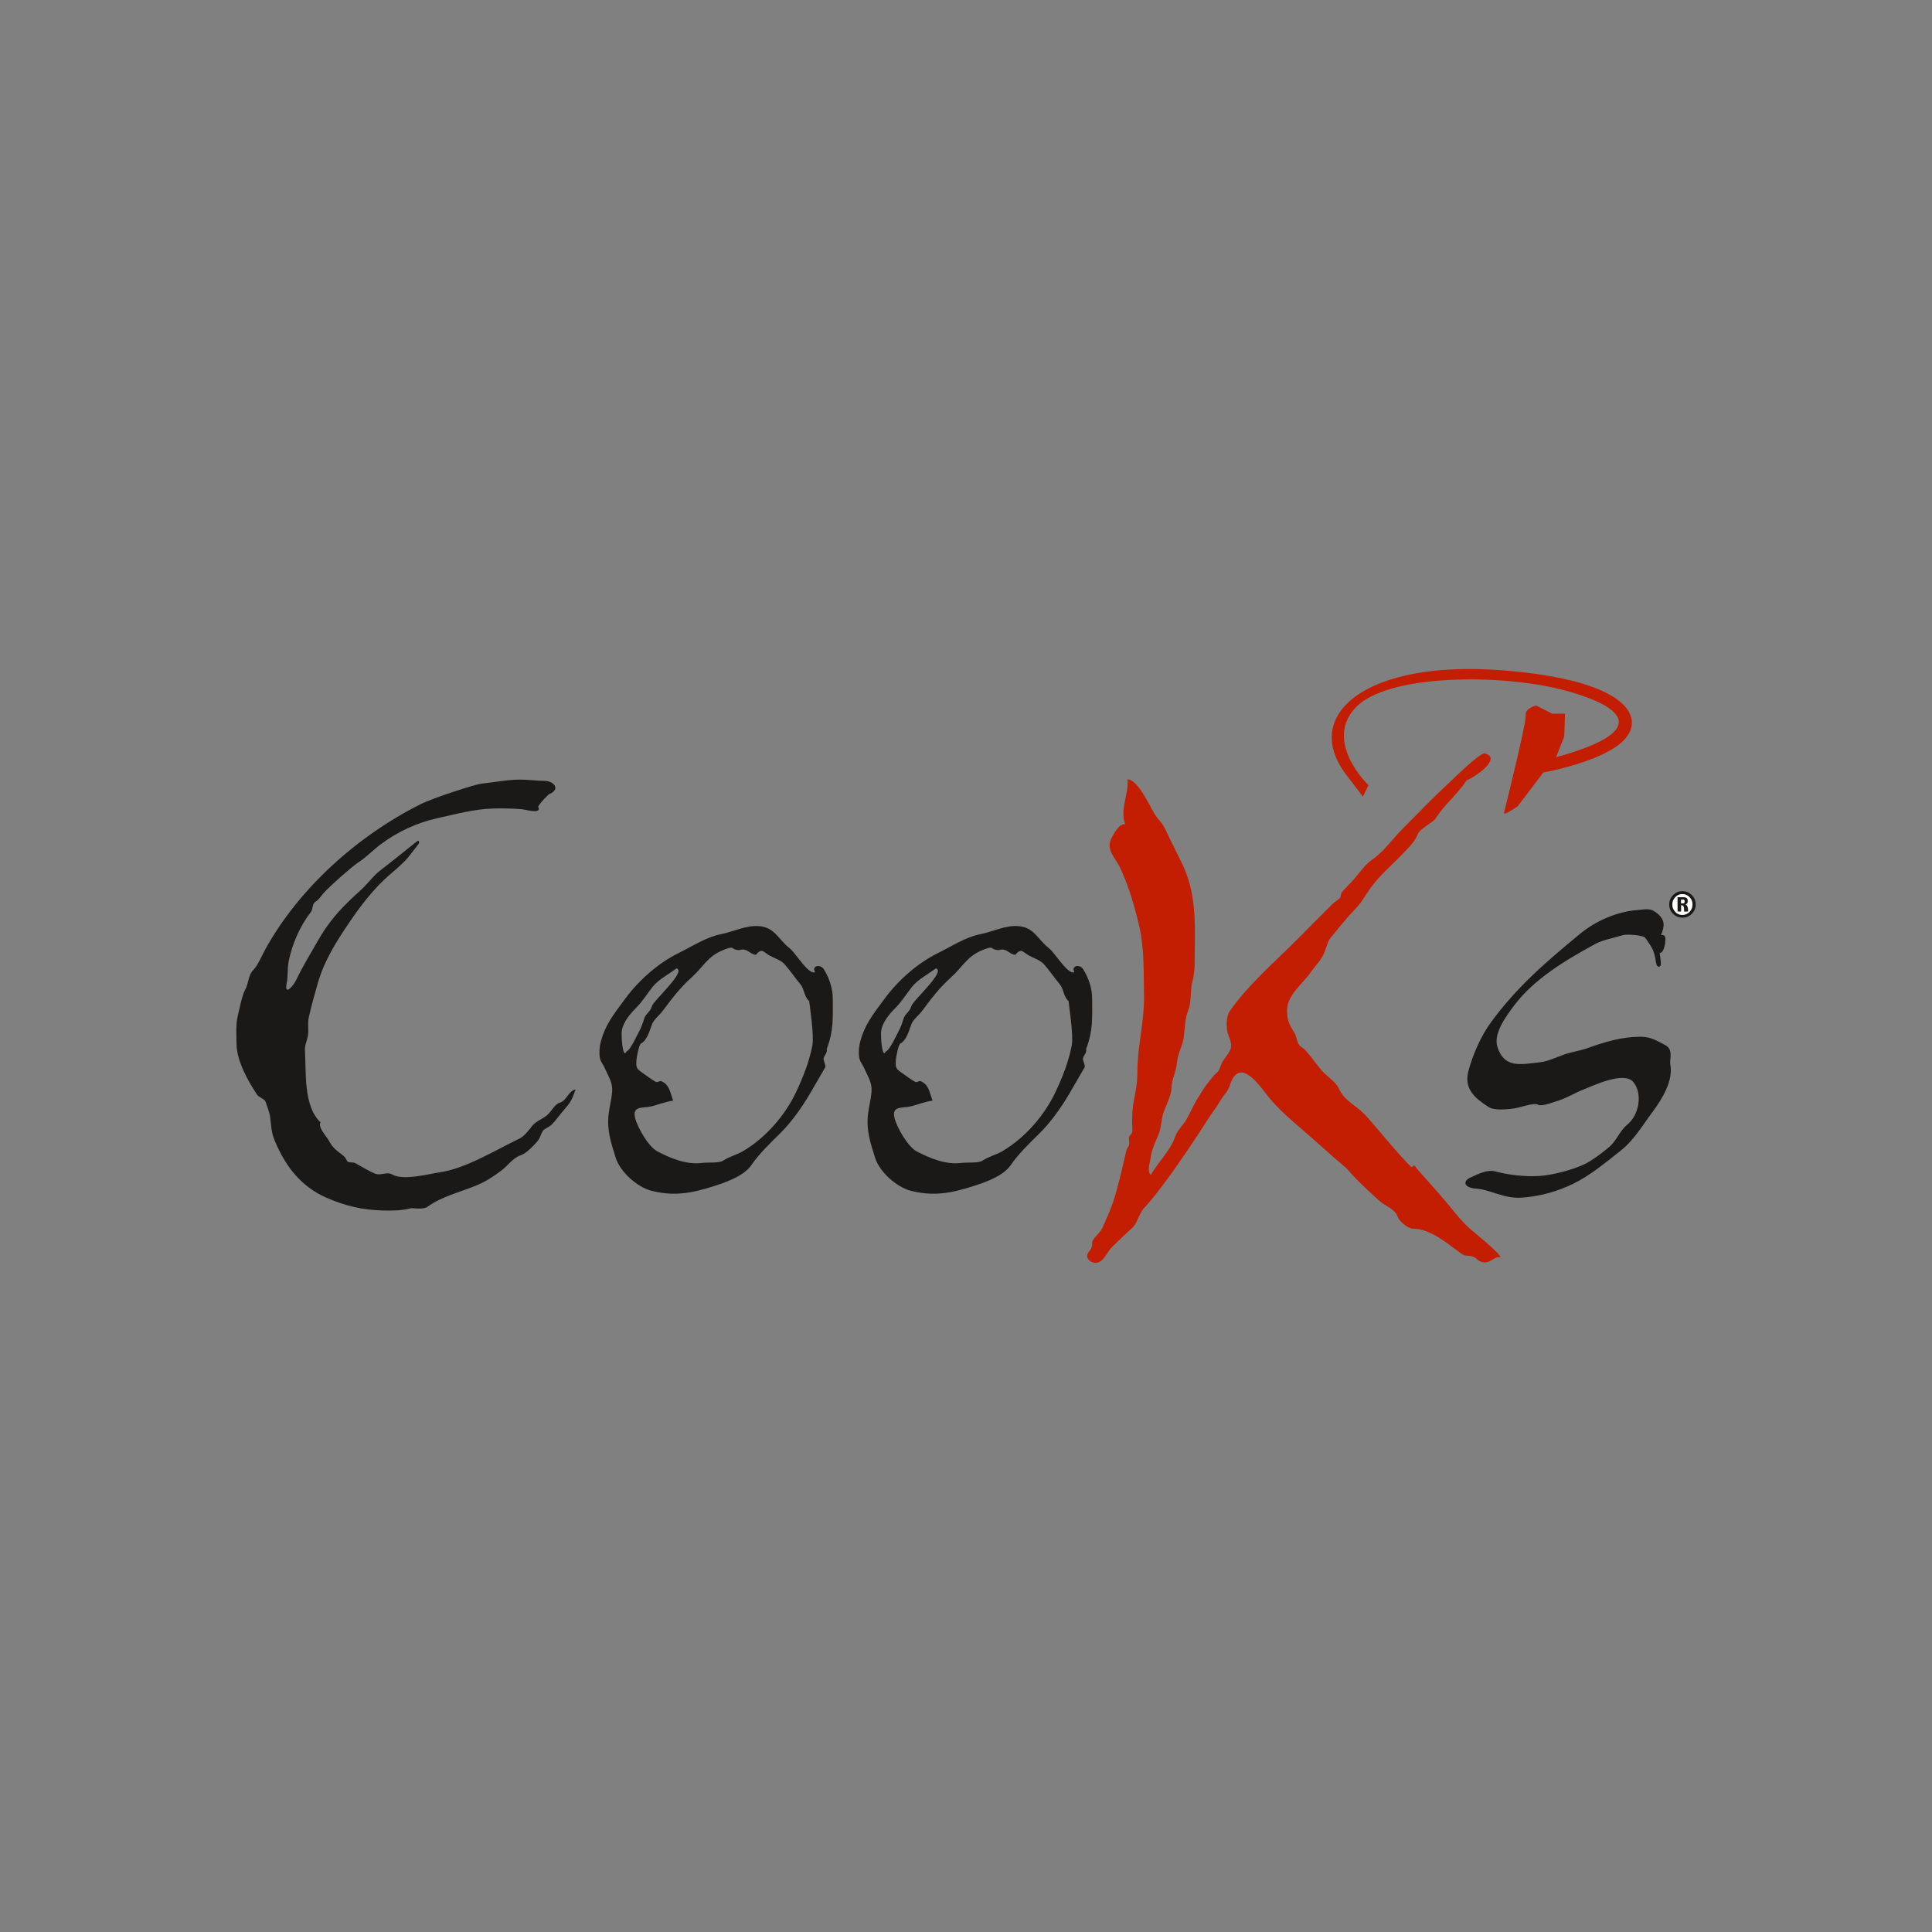 <?xml version="1.0" encoding="utf-8"?>
<!-- Generator: Adobe Illustrator 28.0.0, SVG Export Plug-In . SVG Version: 6.00 Build 0)  -->
<svg version="1.1" id="Layer_1" xmlns="http://www.w3.org/2000/svg" xmlns:xlink="http://www.w3.org/1999/xlink" x="0px" y="0px"
	 viewBox="0 0 198.43 198.43" style="enable-background:new 0 0 198.43 198.43;" xml:space="preserve">
<rect x="0" y="0" width="198.43" height="198.43" fill="#808080" stroke="none"/>
<style type="text/css">
	.st0{fill:#C41E02;}
	.st1{fill:#1B1918;}
	.st2{fill:#FFFFFF;}
	.st3{fill:#FCFCFC;}
</style>
<g>
	<path class="st0" d="M150.94,126.17c-1.05-0.94-1.97-2.24-2.96-3.36c-0.73-0.82-1.46-1.65-2.18-2.47c-0.15-0.17-0.3-0.32-0.42-0.51
		c-0.21-0.31-0.34,0.1-0.41,0.04c-0.78-0.63-4.22-4.82-4.83-5.44c-0.91-0.92-2.11-1.4-2.64-2.65c-0.28-0.66-1.39-1.35-1.87-1.97
		c-0.51-0.65-1.01-1.32-1.57-1.96c-0.28-0.32-0.53-0.29-0.72-0.67c-0.17-0.35-0.19-0.77-0.39-1.09c-0.53-0.85-0.76-1.28-0.76-2.3
		c0-1.6,1.57-2.7,2.38-3.86c0.57-0.82,1.1-1.24,1.49-2.19c0.16-0.39,0.29-1.03,0.56-1.36c0.21-0.25,1.62-2.05,2.44-2.87
		c0.74-0.74,1.07-1.41,1.66-2.24c0.99-1.39,2.16-2.33,3.31-3.54c0.57-0.6,1.3-1.28,1.59-2.07c0.2-0.52,1.59-1.24,1.78-1.54
		c0.95-1.48,2.26-2.5,3.24-3.98c0.85-0.32,3.66-2.24,1.87-2.76c-0.49-0.14-3.5,2.86-3.92,3.25c-1.55,1.42-3,2.97-4.49,4.45
		c-1.02,1.01-2,2.43-3.17,3.21c-0.73,0.49-1.39,1.5-1.99,2.14c-0.36,0.38-0.71,0.76-1.07,1.14c-0.2,0.21-0.11,0.49-0.26,0.68
		c-0.07,0.09-0.54,0.38-0.73,0.57c-0.3,0.3-0.59,0.6-0.89,0.89c-0.91,0.91-1.82,1.83-2.72,2.74c-2.37,2.38-4.98,4.58-6.96,7.39
		c-0.41,0.58-0.4,1.86-0.14,2.51c0.54,1.35,0.26,1.42-0.57,2.63c-0.24,0.35-0.31,0.96-0.61,1.19c-0.35,0.26-0.6,0.65-0.88,0.99
		c-0.46,0.55-0.65,0.95-1,1.48c-0.47,0.71-0.8,1.54-1.25,2.33c-0.38,0.66-0.93,1.07-1.17,1.79c-0.47,1.41-1.77,2.63-2.5,3.92
		c-0.42-0.46-0.08-1.21-0.01-1.78c0.1-0.88,0.53-1.68,0.83-2.43c0.32-0.8,0.24-1.68,0.57-2.43c0.22-0.5,0.74-1.71,0.74-2.23
		c0-0.97,0.49-1.72,0.57-2.72c0.06-0.86,0.58-1.68,0.69-2.54c0.12-0.95,0.11-1.99,0.49-2.87c0.31-0.74,0.16-1.97,0.39-2.82
		c0.15-0.54,0.24-1.46,0.24-1.8c0-3.56,0.33-7.02-1.28-10.33c-0.6-1.23-1.2-2.45-1.8-3.68c-0.31-0.64-0.69-0.86-1.1-1.55
		c-0.51-0.88-1.65-3.4-2.71-3.46c0.11,1.63-0.81,3.05-0.25,4.62c-0.63-0.12-1.25,1.12-1.39,1.4c-0.64,1.24,0.38,2,0.9,3.13
		c0.91,1.96,1.51,4.04,1.97,6.1c0.5,2.25,0.41,4.66,0.46,6.94c0.05,2.39-0.55,4.66-0.66,7.04c-0.04,0.86,0,1.45-0.12,2.27
		c-0.09,0.61-0.16,0.95-0.27,1.54c-0.2,1.08-0.19,1.99-0.15,3.09c0.02,0.37-0.42,0.38-0.35,0.89c0.12,0.82-0.15,0.59-0.3,1.24
		c-0.41,1.75-0.77,3.48-1.34,5.19c-0.3,0.91-0.69,1.7-1.06,2.57c-0.18,0.41-0.57,0.76-0.85,1.11c-0.42,0.51-0.1,0.45-0.28,0.94
		c-0.15,0.41-0.74,0.73-0.32,1.26c0.2,0.25,0.64,0.42,0.98,0.3c0.63-0.2,0.96-1.13,1.45-1.6c0.67-0.63,1.31-1.3,2-1.9
		c0.64-0.57,0.7-1.47,1.29-2.11c2.61-2.8,6.8-9.55,7.07-9.89c0.49-0.61,0.8-1.32,1.32-1.92c0.5-0.58,0.49-1.73,1.3-2.04
		c1.14-0.44,2.68,2.03,3.36,2.8c1.29,1.48,2.88,2.71,4.34,4.02c0.65,0.58,1.33,1.16,1.97,1.75c0.54,0.5,1.22,0.96,1.73,1.56
		c0.89,1.04,1.99,2.02,3.03,2.97c0.62,0.56,1.65,0.86,1.92,1.69c0.14,0.41,1.03,1.19,1.52,1.19c1.85,0,3.61,1.56,5.02,2.58
		c0.41,0.3,0.74,0.14,1.21,0.31c0.28,0.1,0.49,0.4,0.74,0.49c1.01,0.4,1.36-0.63,2.05-0.41
		C154.11,128.72,151.49,126.66,150.94,126.17"/>
	<path class="st0" d="M154.34,68.85c-14.01-1.1-20.72,4.53-16.12,10.66l1.76,2.31l0.57-1.18c0,0-4.63-4.42-1.34-7.95
		c3.29-3.52,15.21-3.51,21.62-1.75c6.41,1.77,8.39,4.25-1.01,6.83l0.84-2.13l0.08-2.34h-1.32l-1.65-0.84c0,0-1.15,0.25-1.07,1.01
		c0.08,0.76-2.15,9.69-2.23,10.03c-0.08,0.34,1.4-0.68,1.4-0.68l2.64-3.48c0,0,6.17-1.09,8.3-3.35
		C168.98,73.72,167.3,69.87,154.34,68.85"/>
	<path class="st1" d="M173.76,91.93c-0.27-0.27-0.59-0.4-0.96-0.4c-0.38,0-0.7,0.13-0.96,0.4c-0.26,0.27-0.4,0.59-0.4,0.97
		c0,0.38,0.13,0.7,0.4,0.96c0.27,0.26,0.59,0.39,0.96,0.39c0.37,0,0.69-0.13,0.96-0.39c0.26-0.26,0.4-0.59,0.4-0.96
		C174.16,92.52,174.03,92.2,173.76,91.93 M173.53,93.65c-0.2,0.22-0.45,0.32-0.74,0.32c-0.29,0-0.53-0.11-0.73-0.32
		c-0.2-0.22-0.3-0.47-0.3-0.75c0-0.29,0.1-0.54,0.3-0.75c0.2-0.21,0.44-0.32,0.73-0.32c0.29,0,0.53,0.11,0.74,0.32
		c0.2,0.22,0.3,0.47,0.3,0.75C173.84,93.19,173.74,93.44,173.53,93.65"/>
	<path class="st2" d="M173.53,92.15c-0.2-0.21-0.45-0.32-0.74-0.32c-0.29,0-0.53,0.11-0.73,0.32c-0.2,0.22-0.3,0.47-0.3,0.75
		c0,0.29,0.1,0.54,0.3,0.75c0.2,0.22,0.44,0.32,0.73,0.32c0.29,0,0.53-0.11,0.74-0.32c0.2-0.22,0.3-0.47,0.3-0.75
		C173.84,92.61,173.74,92.37,173.53,92.15 M173.37,93.61h-0.39v-0.26c0-0.1-0.02-0.19-0.06-0.27c-0.04-0.07-0.09-0.11-0.16-0.11
		h-0.1v0.64h-0.17h-0.18v-1.46h0.57c0.15,0,0.27,0.03,0.34,0.09c0.08,0.06,0.11,0.13,0.11,0.23v0.06v0.06c0,0.08-0.02,0.15-0.07,0.2
		c-0.04,0.05-0.1,0.09-0.16,0.1c0.1,0.05,0.17,0.13,0.21,0.22c0.04,0.09,0.06,0.18,0.06,0.26V93.61z"/>
	<path class="st1" d="M173.1,92.89c0.07-0.01,0.12-0.05,0.16-0.1c0.05-0.05,0.07-0.12,0.07-0.2v-0.06v-0.06
		c0-0.1-0.04-0.17-0.11-0.23c-0.08-0.06-0.19-0.09-0.35-0.09h-0.57v1.46h0.18h0.17v-0.64h0.1c0.07,0,0.12,0.04,0.16,0.11
		c0.04,0.07,0.06,0.16,0.06,0.27v0.26h0.39v-0.24c0-0.08-0.02-0.17-0.06-0.26C173.27,93.02,173.2,92.94,173.1,92.89 M173.01,92.58
		v0.03c0,0.06-0.01,0.1-0.04,0.13c-0.02,0.03-0.06,0.04-0.11,0.04h-0.21v-0.39h0.11h0.1c0.04,0,0.08,0.01,0.1,0.05
		c0.03,0.03,0.04,0.07,0.04,0.12V92.58z"/>
	<path class="st3" d="M172.87,92.39h-0.1h-0.11v0.39h0.21c0.05,0,0.09-0.01,0.11-0.04c0.02-0.03,0.04-0.07,0.04-0.13v-0.03v-0.03
		c0-0.05-0.01-0.08-0.04-0.12C172.94,92.41,172.91,92.39,172.87,92.39"/>
	<path class="st1" d="M85.53,102.53c0-1.02-0.38-2.14-0.93-3c-0.34-0.53-1.27-0.36-0.89,0.32c-0.67,0.3-2-1.98-2.6-2.45
		c-1.18-0.92-1.53-2.15-3.14-2.28c-1.36-0.11-2.61,0.57-3.93,0.83c-1.52,0.3-2.93,1.24-4.31,1.92c-2.13,1.04-4.11,2.81-5.49,4.67
		c-0.88,1.2-1.84,2.37-2.33,3.79c-0.21,0.63-0.34,1.08-0.34,1.77c0,0.94,0.25,0.93,0.61,1.74c0.36,0.82,0.77,1.38,0.69,2.34
		c-0.07,0.75-0.27,1.5-0.36,2.25c-0.19,1.68,0.25,2.95,0.73,4.48c0.45,1.45,2.21,3.03,3.7,3.4c1.98,0.49,3.6,0.33,5.5-0.22
		c1.43-0.42,3.84-1.12,4.72-2.41c0.77-1.14,2.01-2.34,2.98-3.29c1.12-1.1,2.24-2.68,3.03-4.03c0.53-0.91,1.06-1.82,1.59-2.74
		c0.08-0.13-0.18-0.77-0.18-0.84c0.03-0.38,0.41-0.58,0.34-1.06C85.65,105.8,85.53,104.45,85.53,102.53 M64.34,107.99
		c-0.39,0.88-0.56-1.71-0.47-2.18c0.16-0.84,0.83-1.67,1.42-2.25c0.67-0.66,1.18-1.5,1.75-2.22c0.6-0.75,1.68-1.3,2.44-1.88
		c1.07,0.3-2.38,3.3-2.53,3.9c-0.14,0.54-0.59,0.72-0.76,1.19c-0.13,0.36-0.25,0.8-0.42,1.13C65.49,106.2,64.74,107.89,64.34,107.99
		 M83.44,107.36c-0.33,1.7-0.93,3.21-1.66,4.77c-1.15,2.45-3.16,4.74-5.46,6.1c-0.67,0.39-1.4,0.55-2.04,0.97
		c-0.44,0.29-1.58,0.16-2.17,0.24c-1.64,0.21-3.24-0.49-4.59-1.18c-0.9-0.46-2.05-2.46-2.29-3.44c-0.32-1.29,0.84-0.98,1.68-1.19
		c0.73-0.18,1.41-0.47,2.23-0.59c-0.32-0.85-0.38-1.64-1.21-1.99c-0.22-0.09-0.36,0.2-0.64,0.03c-0.43-0.25-0.82-0.55-1.23-0.84
		c-0.68-0.47-0.75-0.54-0.69-1.38c0.02-0.26,0.25-1.58,0.47-1.69c0.61-0.3,0.9-1.35,1.11-1.93c0.2-0.55,0.78-0.96,1.12-1.42
		c0.96-1.29,1.76-2.35,2.97-3.44c1.21-1.09,1.64-2.16,3.21-2.79c0.24-0.1,0.85-0.38,1.04-0.19c0.12,0.12,0.54,0.22,0.71,0.17
		c0.74-0.24,1.05,0.48,1.65,0.49c0.02,0,0.26-0.41,0.61-0.4c0.14,0.01,0.59,0.38,0.74,0.46c0.49,0.28,1.21,0.49,1.58,0.91
		c0.58,0.66,1.06,1.38,1.61,2.04c0.44,0.52,0.38,1.29,0.92,1.75C83.14,103.12,83.63,106.35,83.44,107.36"/>
	<path class="st1" d="M57.48,113.26c-0.42,0.1-0.85,0.83-1.15,1.15c-0.46,0.48-1.27,0.71-1.65,1.2c-0.34,0.44-0.82,1.08-1.31,1.32
		c-2.42,1.17-5.56,3.09-8.17,3.47c-1.21,0.18-3.77,0.88-4.91,0.23c-0.59-0.33-1.16,0.16-1.77-0.09c-0.77-0.32-1.38-0.74-2.09-1.1
		c-0.2-0.1-0.67,0.01-0.78-0.2c-0.1-0.19-0.2-0.4-0.37-0.53c-0.66-0.52-1.08-0.76-1.48-1.52c-0.27-0.51-1.18-1.39-0.88-1.92
		c-1.78-1.67-1.46-5.19-1.6-7.37c-0.04-0.57,0.25-1.07,0.32-1.63c0.07-0.59-0.06-1.18,0.07-1.76c0.28-1.25,0.59-2.34,0.94-3.57
		c0.68-2.32,1.86-4.18,3.24-6.22c1.14-1.69,2.58-3.55,4.12-4.87c0.64-0.55,1.52-1.28,2-1.91l0.99-1.27c0.1-0.13,0.03-0.42-0.15-0.28
		c-1.28,1.01-2.54,2.05-3.82,3.03c-0.68,0.52-1.22,1.29-1.86,1.89c-0.49,0.46-0.98,0.89-1.45,1.36c-1.32,1.29-2.26,2.51-3.14,4.07
		c-0.64,1.14-1.49,2.49-2.12,3.84c-0.3,0.65-1.31,1.83-1.01,0.37c0.15-0.74,0.05-1.47,0.2-2.22c0.35-1.76,1.19-3.68,2.25-5.01
		c0.27-0.33,0.13-0.89,0.52-1.12c0.32-0.19,0.54-0.54,0.78-0.83c0.47-0.57,2.92-2.75,3.58-3.18c0.82-0.53,1.51-1.26,2.29-1.85
		c1.77-1.33,3.78-2.25,5.87-2.71c1.82-0.4,3.73-0.93,5.67-0.99c0.8-0.03,2.05-0.01,2.97,0.07c0.43,0.04,2.13,0.56,1.69-0.26
		c0.23-0.44,1.19-1.41,1.21-1.32c1.08-0.48,0.43-1.33-0.6-1.33c-0.53,0-1.89-0.14-2.5-0.13c-1.3,0.01-2.65,0.28-3.95,0.42
		c-0.62,0.07-4.86,1.42-6.26,2.12c-6.43,3.23-12.43,8.58-15.91,14.87c-0.32,0.58-0.79,1.7-1.25,2.15c-0.51,0.5-0.48,1.39-0.82,2
		c-0.35,0.63-0.58,1.95-0.76,2.67c-0.23,0.93-0.14,1.91-0.14,2.85c0,1.77,1.15,3.83,2.11,5.28c0.2,0.3,0.78,0.41,0.89,0.76
		c0.14,0.48,0.38,1,0.45,1.5c0.12,0.89,0.1,1.57,0.47,2.45c1.09,2.63,2.69,4.72,5.31,5.87c1.96,0.86,3.76,1.27,5.9,1.32
		c0.99,0.02,1.86,0,2.83-0.24c0.14-0.03,1.2,0.19,1.68-0.16c1.42-1.05,3.43-1.52,5.05-2.2c0.91-0.38,1.67-0.87,2.48-1.48
		c0.7-0.52,1.21-1.33,2.03-1.6c0.57-0.19,1.31-0.97,1.71-1.44c0.35-0.41,0.31-0.75,0.61-1.13c0.1-0.12,0.66-0.38,0.88-0.6
		c0.35-0.35,0.65-0.79,0.97-1.17c0.44-0.54,0.82-0.89,1.12-1.54c0.11-0.29,0.23-0.57,0.34-0.86
		C58.41,111.98,58.19,113.08,57.48,113.26"/>
	<path class="st1" d="M112.17,102.53c0-1.02-0.38-2.14-0.93-3c-0.34-0.53-1.27-0.36-0.89,0.32c-0.67,0.3-2-1.98-2.6-2.45
		c-1.18-0.92-1.53-2.15-3.14-2.28c-1.36-0.11-2.62,0.57-3.93,0.83c-1.52,0.3-2.93,1.24-4.31,1.92c-2.13,1.04-4.11,2.81-5.49,4.67
		c-0.88,1.2-1.84,2.37-2.33,3.79c-0.21,0.63-0.34,1.08-0.34,1.77c0,0.94,0.25,0.93,0.61,1.74c0.36,0.82,0.77,1.38,0.69,2.34
		c-0.07,0.75-0.27,1.5-0.36,2.25c-0.19,1.68,0.25,2.95,0.73,4.48c0.45,1.45,2.21,3.03,3.7,3.4c1.98,0.49,3.6,0.33,5.5-0.22
		c1.43-0.42,3.84-1.12,4.72-2.41c0.77-1.14,2.01-2.34,2.98-3.29c1.12-1.1,2.24-2.68,3.03-4.03c0.53-0.91,1.06-1.82,1.59-2.74
		c0.08-0.13-0.18-0.77-0.18-0.84c0.03-0.38,0.41-0.58,0.34-1.06C112.29,105.8,112.17,104.45,112.17,102.53 M90.98,107.99
		c-0.39,0.88-0.56-1.71-0.47-2.18c0.16-0.84,0.83-1.67,1.42-2.25c0.67-0.66,1.18-1.5,1.75-2.22c0.6-0.75,1.68-1.3,2.44-1.88
		c1.07,0.3-2.38,3.3-2.53,3.9c-0.14,0.54-0.59,0.72-0.76,1.19c-0.13,0.36-0.25,0.8-0.42,1.13C92.13,106.2,91.38,107.89,90.98,107.99
		 M110.08,107.36c-0.33,1.7-0.93,3.21-1.66,4.77c-1.15,2.45-3.16,4.74-5.46,6.1c-0.67,0.39-1.4,0.55-2.04,0.97
		c-0.44,0.29-1.58,0.16-2.17,0.24c-1.64,0.21-3.24-0.49-4.59-1.18c-0.9-0.46-2.05-2.46-2.29-3.44c-0.32-1.29,0.84-0.98,1.68-1.19
		c0.73-0.18,1.41-0.47,2.23-0.59c-0.32-0.85-0.38-1.64-1.21-1.99c-0.22-0.09-0.36,0.2-0.64,0.03c-0.43-0.25-0.82-0.55-1.23-0.84
		c-0.68-0.47-0.75-0.54-0.69-1.38c0.02-0.26,0.25-1.58,0.47-1.69c0.61-0.3,0.9-1.35,1.11-1.93c0.2-0.55,0.78-0.96,1.12-1.42
		c0.96-1.29,1.76-2.35,2.97-3.44c1.21-1.09,1.64-2.16,3.21-2.79c0.24-0.1,0.85-0.38,1.04-0.19c0.12,0.12,0.54,0.22,0.71,0.17
		c0.74-0.24,1.05,0.48,1.65,0.49c0.02,0,0.26-0.41,0.61-0.4c0.14,0.01,0.6,0.38,0.74,0.46c0.49,0.28,1.21,0.49,1.58,0.91
		c0.58,0.66,1.06,1.38,1.61,2.04c0.44,0.52,0.38,1.29,0.92,1.75C109.77,103.12,110.27,106.35,110.08,107.36"/>
	<path class="st1" d="M171.05,107.35c-0.96-0.5-1.54-0.88-2.6-0.87c-1.86,0.01-3.6,0.52-5.37,1.16c-0.79,0.29-1.66,0.39-2.47,0.68
		c-0.81,0.29-1.63,0.7-2.49,0.79c-1.88,0.2-3.62,0.65-4.32-1.57c-0.44-1.39,0.85-3.1,1.69-4.24c2.06-2.76,5.34-4.7,8.32-6.33
		c0.85-0.46,1.98-0.64,2.9-0.93c0.35-0.11,2.08,0,2.27,0.28c0.69,1.01,0.91,1.21,1.1,2.52c0.03,0.17,0.16,0.66,0.45,0.36
		c0.14-0.14-0.05-1.1-0.07-1.32c0.35-0.03,0.43-0.46,0.54-0.86c0.04-0.51,0.21-1.04-0.4-0.99c0.34-0.82,0.47-1.49-0.34-2.18
		c-0.76-0.65-1.19-0.45-2.1-0.38c-2.05,0.15-4.27,1.11-5.89,2.45c-3.6,2.97-6.52,5.5-9.14,9.08c-1.01,1.38-1.86,3.3-2.31,4.99
		c-0.49,1.87,0.67,2.8,2.07,3.71c0.59,0.39,1.97,0.23,2.66,0.14c0.45-0.06,2.02-0.62,2.39-0.39c0.38,0.25,1.66-0.27,2.09-0.4
		c0.93-0.3,1.66-0.77,2.53-1.12c1.11-0.44,4.25-1.95,5.2-0.79c0.99,1.22,0.57,3.4-0.63,4.37c-0.78,0.64-1.08,1.62-1.81,2.25
		c-0.58,0.51-1.36,1.09-2.03,1.51c-1.21,0.76-3.76,1.43-5.19,1.51c-1.45,0.09-3.1-0.09-4.54-0.47c-0.82-0.21-1.67,0.25-2.45,0.59
		c-1.02,0.44-0.66,1.1,0.42,1.17c1.56,0.1,2.86,1.04,4.68,0.94c1.8-0.1,3.71-0.62,5.33-1.41c1.8-0.88,3.33-2.17,4.9-3.41
		c1.37-1.07,2.25-2.6,3.31-4.02c0.97-1.3,2.13-3.2,1.8-4.85C171.46,108.76,171.89,107.8,171.05,107.35"/>
</g>
</svg>
